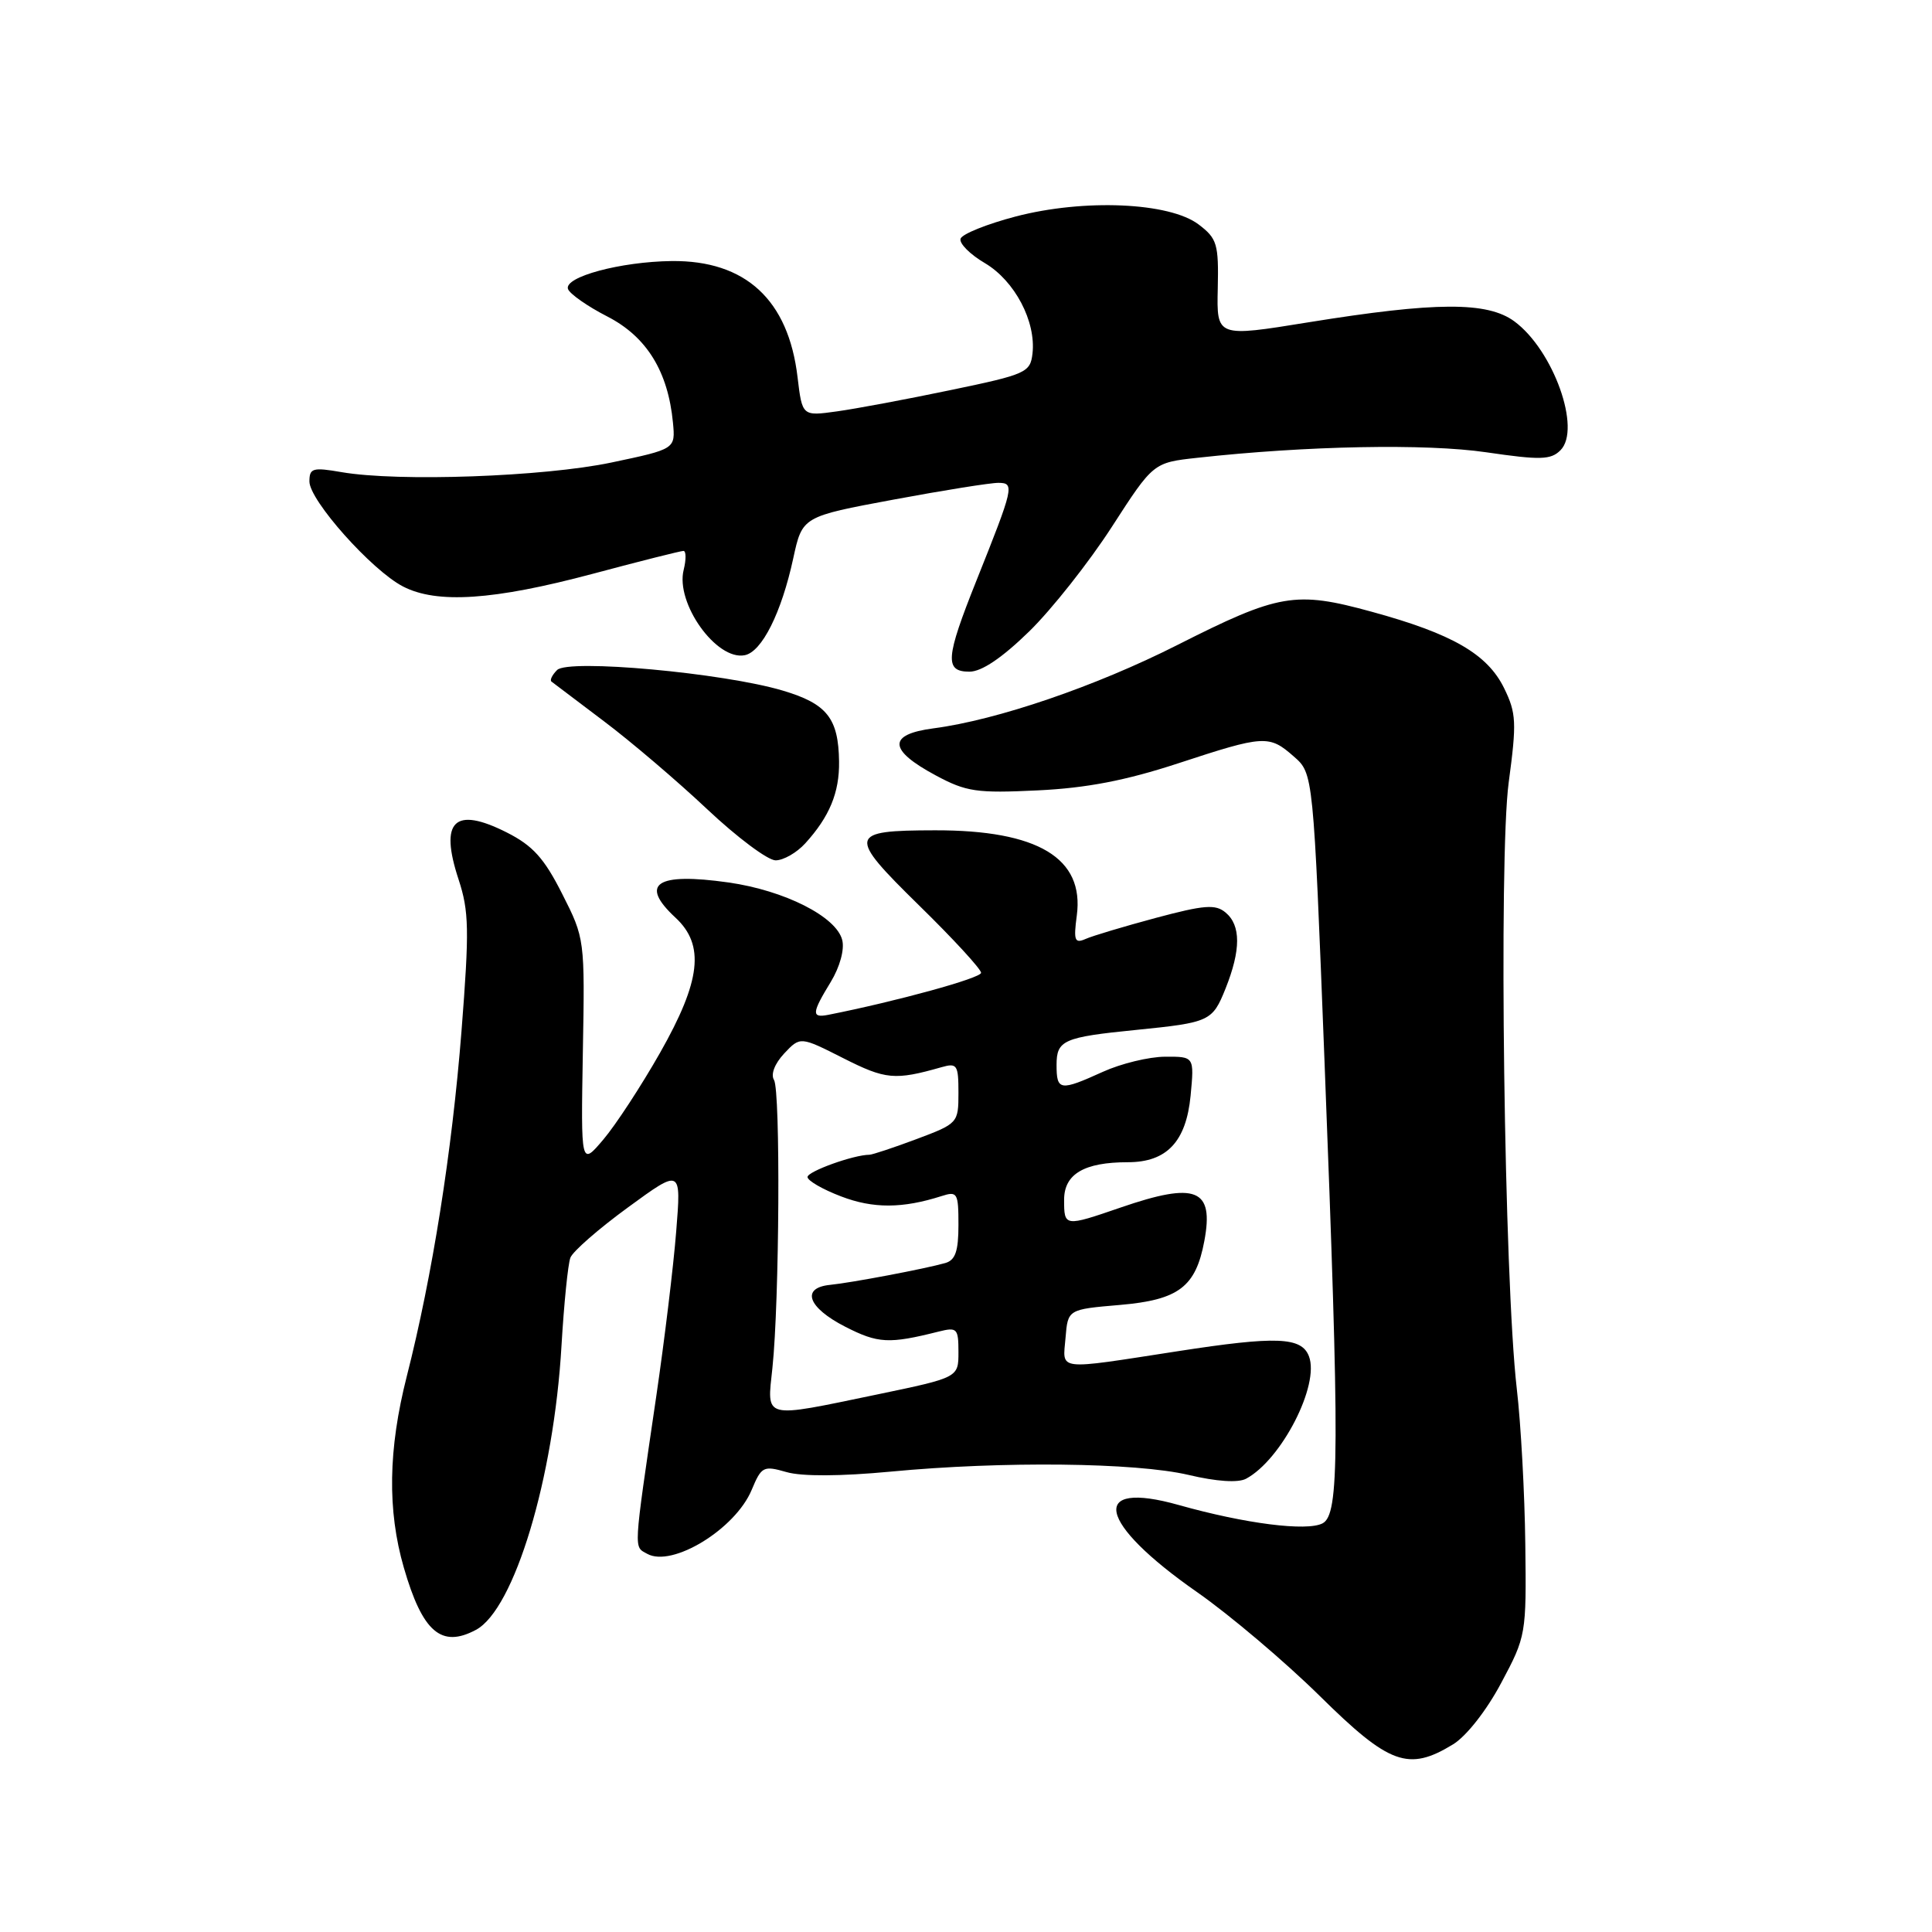 <?xml version="1.0" encoding="UTF-8" standalone="no"?>
<!DOCTYPE svg PUBLIC "-//W3C//DTD SVG 1.1//EN" "http://www.w3.org/Graphics/SVG/1.1/DTD/svg11.dtd" >
<svg xmlns="http://www.w3.org/2000/svg" xmlns:xlink="http://www.w3.org/1999/xlink" version="1.1" viewBox="0 0 256 256">
 <g >
 <path fill="currentColor"
d=" M 192.53 231.14 C 194.29 230.07 196.97 226.66 198.91 223.01 C 202.22 216.82 202.26 216.56 202.11 204.61 C 202.03 197.95 201.53 188.68 200.98 184.00 C 199.31 169.56 198.57 113.68 199.91 103.68 C 200.98 95.73 200.92 94.49 199.30 91.18 C 197.08 86.66 192.44 83.98 181.76 81.06 C 171.64 78.28 169.48 78.65 156.00 85.47 C 145.17 90.95 132.11 95.41 123.69 96.51 C 117.59 97.31 117.69 99.37 124.00 102.75 C 128.04 104.92 129.42 105.12 137.50 104.73 C 143.99 104.42 149.17 103.42 156.10 101.15 C 167.55 97.39 168.16 97.36 171.45 100.25 C 174.02 102.50 174.02 102.50 175.50 140.50 C 177.52 192.47 177.49 200.67 175.25 201.85 C 173.17 202.94 165.00 201.90 156.22 199.43 C 144.21 196.04 145.41 201.76 158.64 210.98 C 162.96 214.00 170.27 220.19 174.88 224.73 C 184.10 233.83 186.62 234.75 192.53 231.14 Z  M 63.07 215.96 C 68.14 213.25 73.38 195.88 74.40 178.33 C 74.73 172.74 75.26 167.48 75.58 166.65 C 75.90 165.81 79.34 162.81 83.22 159.98 C 90.27 154.83 90.27 154.83 89.60 163.17 C 89.24 167.75 88.05 177.57 86.96 185.00 C 83.89 205.93 83.96 204.88 85.76 205.89 C 89.06 207.73 97.43 202.62 99.60 197.42 C 100.90 194.31 101.15 194.18 104.22 195.06 C 106.26 195.65 111.40 195.62 117.99 195.00 C 132.82 193.59 150.46 193.79 157.47 195.43 C 161.21 196.32 164.06 196.50 165.11 195.94 C 169.80 193.43 174.90 183.50 173.44 179.71 C 172.46 177.15 169.13 177.02 156.08 179.04 C 139.74 181.56 140.82 181.69 141.19 177.25 C 141.50 173.50 141.50 173.50 148.41 172.91 C 156.18 172.24 158.44 170.53 159.58 164.44 C 160.88 157.51 158.50 156.56 148.50 160.00 C 141.05 162.56 141.00 162.56 141.00 158.98 C 141.00 155.56 143.66 154.00 149.45 154.00 C 154.60 154.00 157.17 151.28 157.76 145.19 C 158.25 140.00 158.25 140.00 154.38 140.02 C 152.24 140.03 148.54 140.93 146.14 142.02 C 140.45 144.60 140.00 144.54 140.00 141.11 C 140.00 137.83 140.91 137.43 150.54 136.47 C 160.30 135.49 160.65 135.33 162.39 130.99 C 164.43 125.88 164.44 122.61 162.39 120.91 C 161.05 119.79 159.57 119.91 153.14 121.63 C 148.94 122.76 144.75 124.01 143.84 124.42 C 142.40 125.05 142.24 124.62 142.68 121.32 C 143.70 113.70 137.53 109.99 123.88 110.02 C 112.37 110.04 112.25 110.62 121.77 119.96 C 126.30 124.39 130.00 128.42 130.00 128.90 C 130.00 129.60 118.80 132.68 109.75 134.47 C 107.50 134.91 107.55 134.25 110.08 130.11 C 111.28 128.13 111.92 125.82 111.60 124.56 C 110.83 121.46 103.96 117.99 96.52 116.93 C 86.97 115.58 84.66 117.10 89.50 121.59 C 93.42 125.22 92.88 129.95 87.46 139.50 C 84.96 143.90 81.58 149.07 79.94 151.00 C 76.97 154.50 76.97 154.50 77.23 139.44 C 77.50 124.44 77.49 124.35 74.49 118.44 C 72.11 113.72 70.60 112.05 67.16 110.31 C 60.21 106.80 58.20 108.75 60.76 116.52 C 62.15 120.75 62.20 123.20 61.15 136.64 C 59.89 152.62 57.30 169.01 53.90 182.37 C 51.44 192.04 51.31 200.12 53.51 207.72 C 55.98 216.26 58.48 218.42 63.07 215.96 Z  M 106.70 111.75 C 109.91 108.22 111.24 105.02 111.18 100.90 C 111.10 95.17 109.58 93.25 103.73 91.51 C 95.85 89.16 75.31 87.29 73.82 88.78 C 73.17 89.43 72.83 90.12 73.07 90.31 C 73.31 90.49 76.42 92.85 80.00 95.55 C 83.58 98.24 89.74 103.49 93.70 107.22 C 97.66 110.95 101.74 114.00 102.77 114.00 C 103.81 114.00 105.57 112.99 106.70 111.75 Z  M 136.37 83.67 C 139.36 80.75 144.29 74.51 147.32 69.82 C 152.82 61.30 152.82 61.30 158.66 60.66 C 173.15 59.06 188.94 58.76 196.94 59.93 C 204.11 60.98 205.49 60.94 206.77 59.66 C 209.57 56.86 205.83 46.40 200.67 42.59 C 197.10 39.95 190.27 39.98 173.36 42.71 C 161.21 44.68 161.21 44.68 161.36 38.22 C 161.49 32.31 161.27 31.60 158.82 29.74 C 154.95 26.81 143.64 26.32 134.57 28.69 C 130.76 29.69 127.48 31.01 127.28 31.63 C 127.08 32.25 128.53 33.71 130.51 34.87 C 134.46 37.21 137.30 42.60 136.81 46.85 C 136.52 49.36 135.96 49.61 126.00 51.68 C 120.22 52.89 113.43 54.16 110.90 54.51 C 106.30 55.15 106.30 55.15 105.68 49.98 C 104.47 39.73 98.79 34.49 89.01 34.59 C 82.23 34.67 74.73 36.69 75.26 38.29 C 75.48 38.93 77.82 40.58 80.48 41.94 C 85.69 44.62 88.52 49.21 89.17 56.00 C 89.50 59.50 89.50 59.50 81.00 61.29 C 72.06 63.17 52.76 63.86 45.25 62.56 C 41.43 61.90 41.00 62.03 41.00 63.80 C 41.00 66.30 49.24 75.55 53.38 77.70 C 57.87 80.04 65.40 79.54 78.55 76.03 C 84.79 74.36 90.20 73.00 90.56 73.00 C 90.92 73.00 90.93 74.13 90.59 75.51 C 89.48 79.92 94.93 87.55 98.67 86.82 C 100.95 86.39 103.55 81.19 105.11 73.98 C 106.31 68.45 106.31 68.45 118.40 66.20 C 125.06 64.96 131.32 63.96 132.32 63.98 C 134.46 64.00 134.33 64.56 129.38 76.94 C 125.28 87.20 125.14 89.00 128.46 89.00 C 130.07 89.00 132.77 87.18 136.37 83.67 Z  M 102.35 181.25 C 103.28 172.44 103.43 144.51 102.56 143.10 C 102.10 142.36 102.65 140.94 103.91 139.59 C 106.04 137.33 106.04 137.33 111.77 140.23 C 117.35 143.05 118.57 143.17 124.75 141.41 C 126.82 140.82 127.00 141.09 127.00 144.81 C 127.00 148.80 126.92 148.88 121.46 150.93 C 118.42 152.07 115.60 153.00 115.21 153.01 C 113.10 153.02 107.00 155.22 107.00 155.96 C 107.00 156.44 109.00 157.60 111.45 158.53 C 115.70 160.16 119.58 160.14 124.75 158.49 C 126.86 157.81 127.00 158.05 127.00 162.32 C 127.00 165.79 126.59 166.98 125.25 167.36 C 122.59 168.12 112.82 169.97 110.00 170.25 C 106.09 170.64 107.03 173.26 112.00 175.80 C 116.35 178.02 117.78 178.10 124.38 176.44 C 126.82 175.83 127.00 176.02 127.00 179.16 C 127.00 182.53 127.00 182.53 116.25 184.77 C 100.92 187.95 101.62 188.13 102.35 181.25 Z "/>
</g>
</svg>